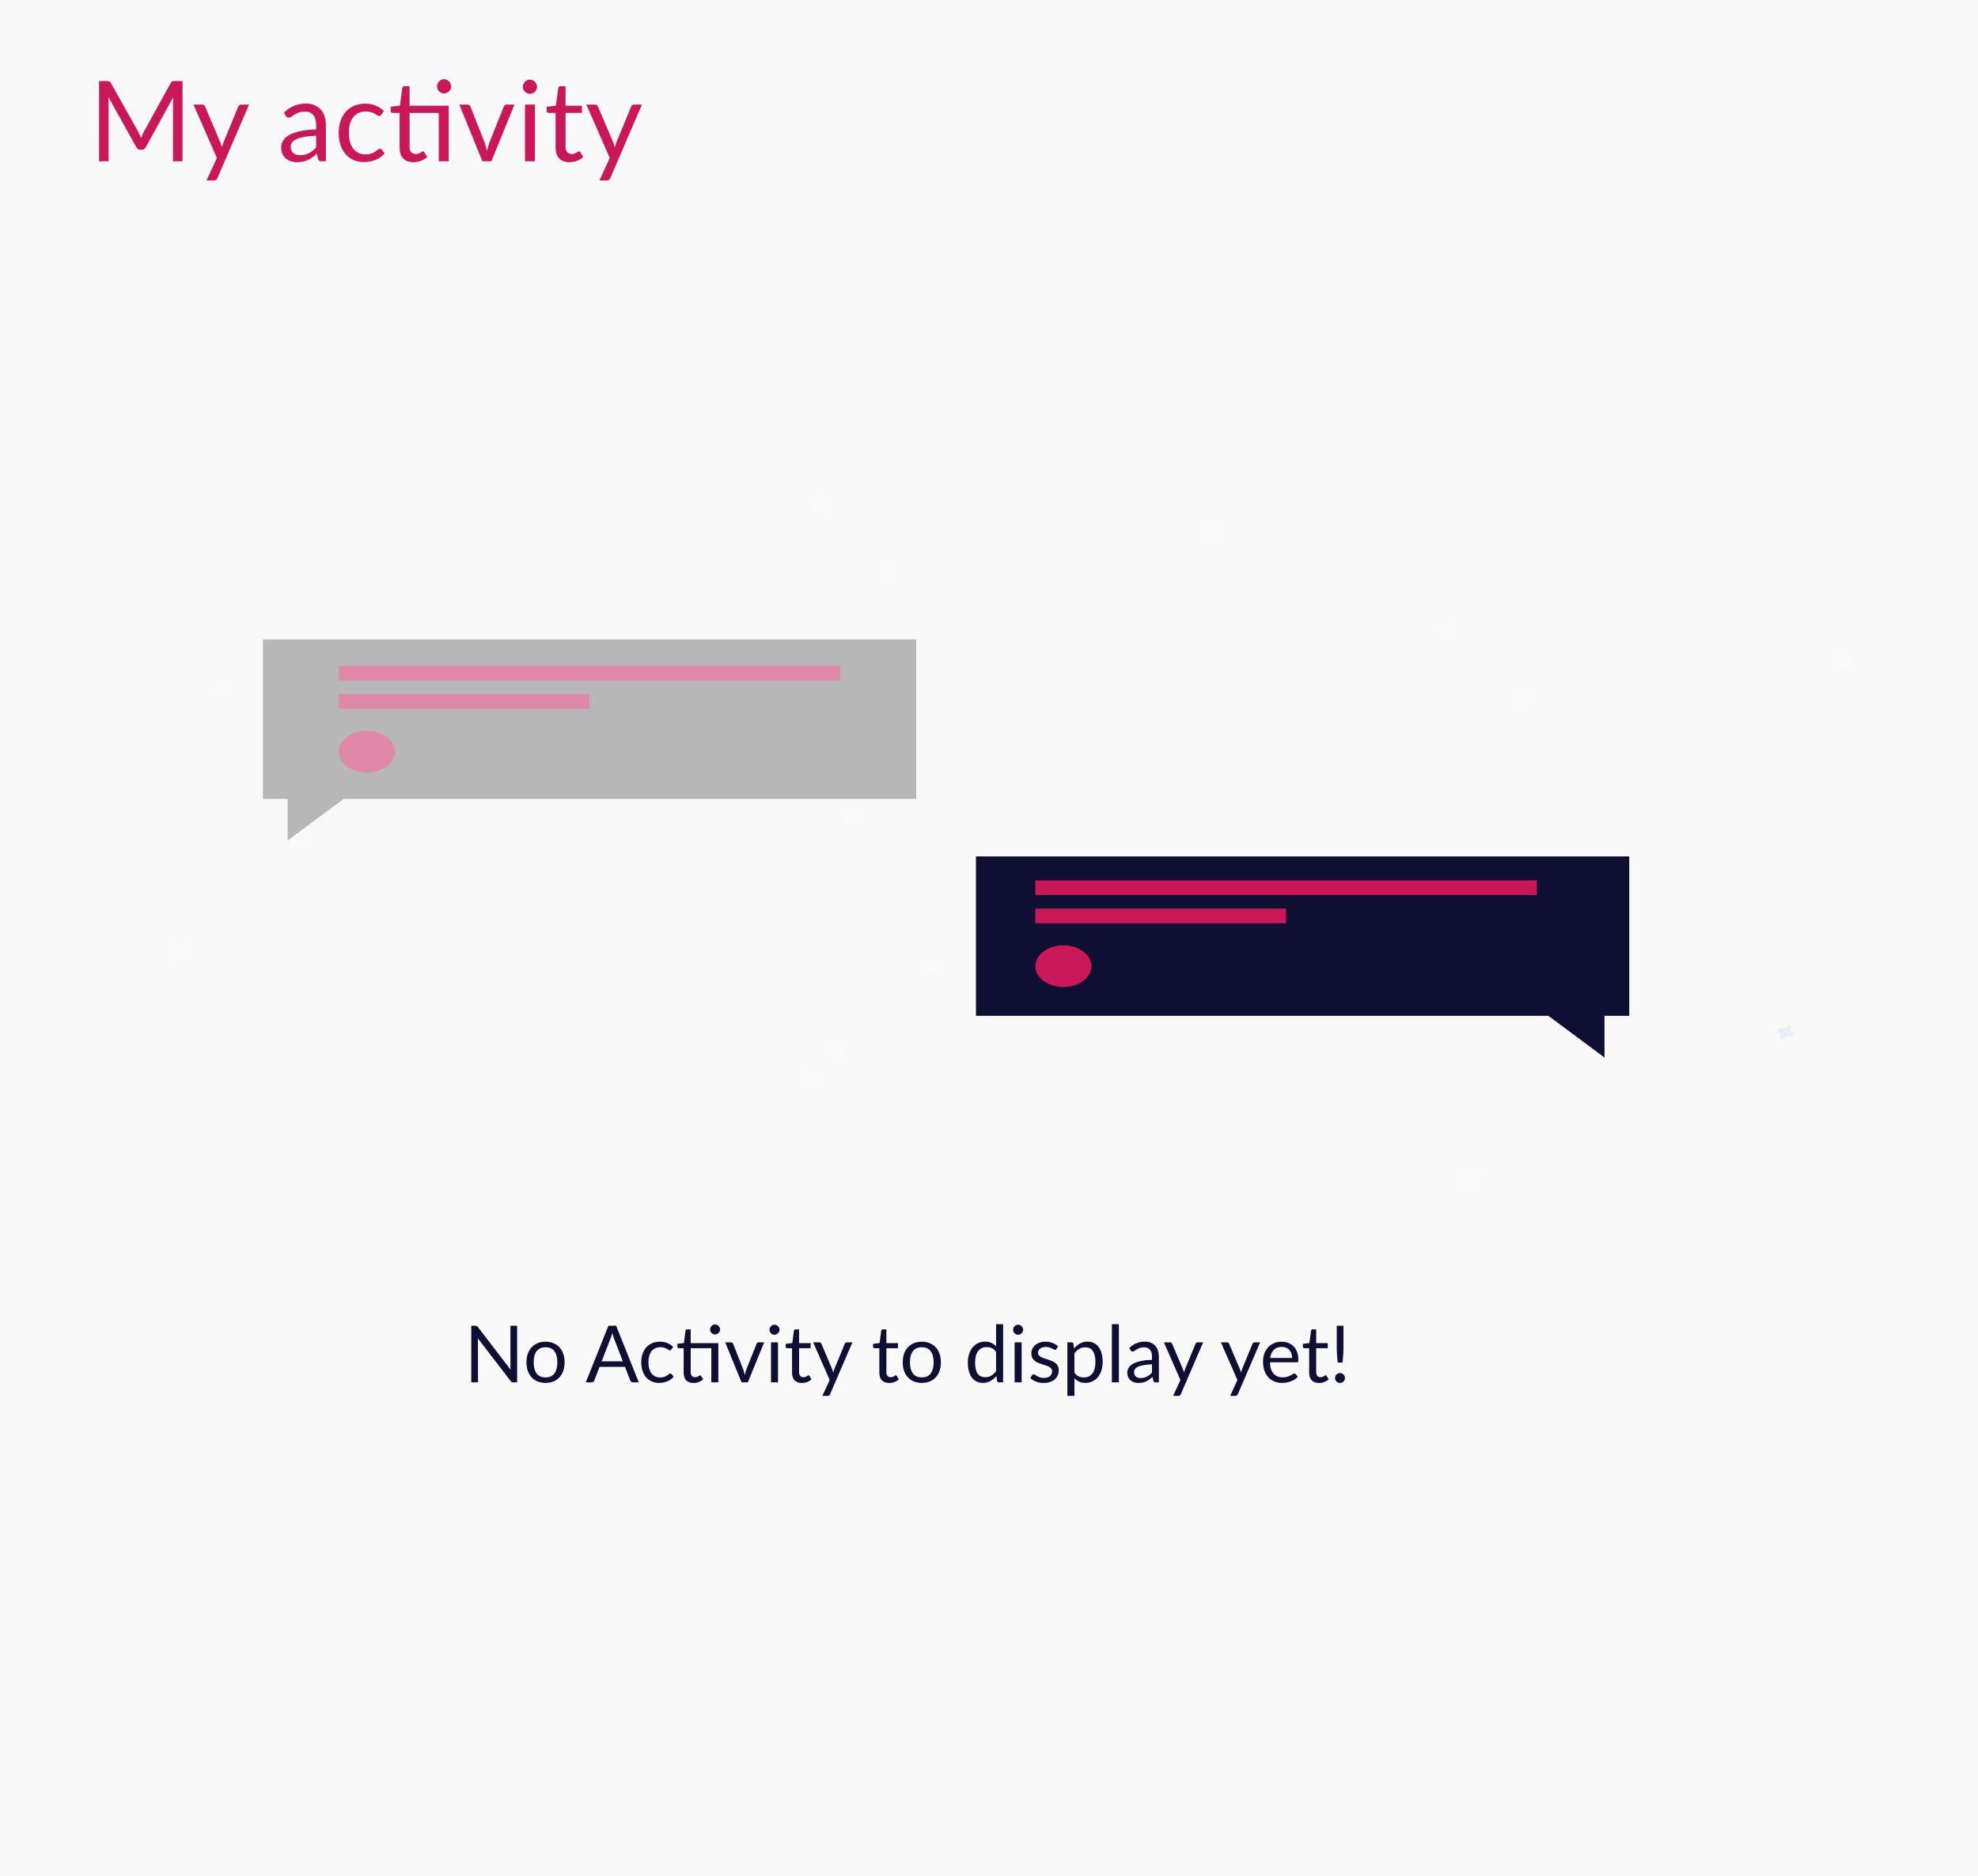 <svg width="601" height="570" viewBox="0 0 601 570" fill="none" xmlns="http://www.w3.org/2000/svg">
<rect width="601" height="570" fill="#F9F9F9"/>
<g opacity="0.2">
<path opacity="0.5" d="M66.764 211.509C68.023 211.582 69.242 210.786 69.486 209.731C69.73 208.676 68.907 207.762 67.647 207.689C66.388 207.616 65.169 208.412 64.926 209.467C64.682 210.521 65.505 211.436 66.764 211.509Z" fill="white"/>
<path opacity="0.5" d="M90.457 257.147C91.717 257.22 92.935 256.424 93.179 255.369C93.423 254.315 92.6 253.4 91.341 253.327C90.081 253.254 88.863 254.05 88.619 255.105C88.375 256.16 89.198 257.074 90.457 257.147Z" fill="white"/>
<path opacity="0.5" d="M367.729 164.421C368.988 164.494 370.207 163.698 370.451 162.643C370.695 161.588 369.871 160.674 368.612 160.601C367.353 160.528 366.134 161.324 365.89 162.379C365.647 163.433 366.47 164.348 367.729 164.421Z" fill="white"/>
<path opacity="0.5" d="M250.552 153.457C250.265 153.325 250.06 153.103 249.977 152.834C249.893 152.566 249.937 152.269 250.1 152.001C250.126 151.96 250.146 151.917 250.16 151.873C250.198 151.748 250.188 151.62 250.13 151.51C250.072 151.399 249.97 151.312 249.839 151.26C249.707 151.208 249.554 151.195 249.401 151.222C249.249 151.25 249.105 151.316 248.991 151.412C248.951 151.446 248.916 151.483 248.885 151.523C248.688 151.777 248.392 151.973 248.055 152.075C247.717 152.176 247.361 152.177 247.053 152.075C247.006 152.059 246.956 152.047 246.905 152.041C246.756 152.025 246.599 152.049 246.457 152.111C246.315 152.172 246.195 152.268 246.116 152.383C246.037 152.499 246.002 152.628 246.016 152.751C246.031 152.874 246.095 152.986 246.198 153.068C246.234 153.097 246.275 153.122 246.32 153.142C246.605 153.276 246.807 153.498 246.888 153.766C246.97 154.033 246.926 154.329 246.763 154.596C246.738 154.637 246.718 154.68 246.704 154.724C246.665 154.849 246.676 154.976 246.734 155.087C246.792 155.197 246.894 155.285 247.025 155.336C247.156 155.388 247.31 155.401 247.462 155.374C247.615 155.347 247.759 155.28 247.872 155.185C247.912 155.151 247.948 155.113 247.978 155.073C248.175 154.819 248.472 154.621 248.81 154.519C249.149 154.417 249.506 154.417 249.814 154.519C249.861 154.535 249.911 154.547 249.963 154.553C250.111 154.569 250.267 154.545 250.409 154.483C250.55 154.422 250.67 154.327 250.749 154.212C250.829 154.098 250.864 153.969 250.85 153.846C250.836 153.723 250.774 153.612 250.672 153.529C250.637 153.501 250.596 153.477 250.552 153.457Z" fill="white"/>
<path opacity="0.5" d="M352.8 275.153C352.513 275.02 352.308 274.799 352.224 274.53C352.141 274.261 352.185 273.965 352.348 273.696C352.373 273.655 352.393 273.612 352.407 273.568C352.446 273.443 352.435 273.316 352.377 273.205C352.319 273.095 352.217 273.007 352.086 272.956C351.955 272.904 351.801 272.891 351.649 272.918C351.496 272.945 351.352 273.012 351.239 273.108C351.199 273.141 351.163 273.179 351.133 273.219C350.936 273.473 350.639 273.671 350.301 273.773C349.962 273.875 349.605 273.875 349.297 273.773C349.25 273.757 349.2 273.745 349.148 273.739C349 273.723 348.843 273.747 348.701 273.809C348.559 273.87 348.439 273.966 348.359 274.081C348.28 274.197 348.245 274.326 348.26 274.449C348.275 274.573 348.338 274.684 348.441 274.766C348.478 274.796 348.519 274.82 348.564 274.841C348.851 274.973 349.056 275.195 349.139 275.463C349.223 275.732 349.179 276.029 349.016 276.297C348.99 276.338 348.97 276.381 348.957 276.425C348.918 276.55 348.929 276.678 348.986 276.788C349.044 276.899 349.146 276.986 349.278 277.038C349.409 277.09 349.562 277.103 349.715 277.076C349.868 277.048 350.012 276.982 350.125 276.886C350.165 276.852 350.201 276.815 350.231 276.775C350.428 276.52 350.724 276.323 351.063 276.221C351.401 276.118 351.759 276.118 352.067 276.22C352.114 276.237 352.164 276.248 352.216 276.254C352.364 276.271 352.521 276.246 352.663 276.185C352.805 276.123 352.925 276.028 353.004 275.912C353.084 275.797 353.119 275.668 353.104 275.544C353.089 275.421 353.026 275.31 352.923 275.227C352.886 275.198 352.845 275.173 352.8 275.153Z" fill="white"/>
<path opacity="0.5" d="M254.327 321.464C255.586 321.537 256.804 320.741 257.048 319.686C257.292 318.631 256.469 317.717 255.21 317.644C253.951 317.571 252.732 318.367 252.488 319.422C252.244 320.476 253.067 321.391 254.327 321.464Z" fill="white"/>
<path opacity="0.5" d="M54.303 291.094C55.562 291.167 56.781 290.372 57.025 289.317C57.269 288.262 56.446 287.348 55.186 287.275C53.927 287.202 52.709 287.998 52.465 289.052C52.221 290.107 53.044 291.021 54.303 291.094Z" fill="white"/>
<path opacity="0.5" d="M269.795 175.385C271.055 175.458 272.273 174.663 272.517 173.608C272.761 172.553 271.938 171.639 270.679 171.566C269.419 171.493 268.201 172.289 267.957 173.343C267.713 174.398 268.536 175.313 269.795 175.385Z" fill="white"/>
<g opacity="0.5">
<path opacity="0.5" d="M79.337 132.099L78.453 132.045L77.308 137.279L78.191 137.333L79.337 132.099Z" fill="white"/>
<path opacity="0.5" d="M81.567 135.452L81.84 134.314L75.075 133.937L74.802 135.075L81.567 135.452Z" fill="white"/>
</g>
<g opacity="0.5">
<path opacity="0.5" d="M93.872 183.74L92.988 183.686L91.843 188.919L92.726 188.974L93.872 183.74Z" fill="white"/>
<path opacity="0.5" d="M96.102 187.093L96.375 185.955L89.61 185.578L89.337 186.716L96.102 187.093Z" fill="white"/>
</g>
<g opacity="0.5">
<path opacity="0.5" d="M320.466 180.879L319.582 180.824L318.437 186.058L319.32 186.112L320.466 180.879Z" fill="white"/>
<path opacity="0.5" d="M322.7 184.231L322.973 183.094L316.207 182.717L315.934 183.854L322.7 184.231Z" fill="white"/>
</g>
<path opacity="0.5" d="M258.645 250.218C259.904 250.29 261.123 249.495 261.367 248.44C261.611 247.385 260.787 246.471 259.528 246.398C258.269 246.325 257.05 247.121 256.806 248.175C256.563 249.23 257.386 250.145 258.645 250.218Z" fill="white"/>
<path opacity="0.5" d="M282.338 295.856C283.598 295.929 284.816 295.133 285.06 294.078C285.304 293.024 284.481 292.109 283.222 292.036C281.962 291.963 280.744 292.759 280.5 293.814C280.256 294.869 281.079 295.783 282.338 295.856Z" fill="white"/>
<path opacity="0.5" d="M559.61 203.13C560.869 203.203 562.088 202.407 562.332 201.352C562.575 200.297 561.752 199.383 560.493 199.31C559.234 199.237 558.015 200.033 557.771 201.088C557.527 202.142 558.351 203.057 559.61 203.13Z" fill="white"/>
<path opacity="0.5" d="M442.433 192.166C442.146 192.034 441.941 191.812 441.858 191.543C441.774 191.275 441.818 190.978 441.981 190.71C442.007 190.669 442.027 190.626 442.04 190.582C442.079 190.457 442.068 190.329 442.011 190.219C441.953 190.108 441.851 190.021 441.719 189.969C441.588 189.917 441.435 189.904 441.282 189.931C441.129 189.959 440.986 190.025 440.872 190.121C440.832 190.155 440.796 190.192 440.766 190.232C440.569 190.486 440.273 190.682 439.935 190.784C439.598 190.885 439.242 190.886 438.934 190.784C438.887 190.768 438.837 190.756 438.785 190.75C438.637 190.734 438.48 190.758 438.338 190.82C438.196 190.881 438.076 190.977 437.997 191.092C437.917 191.208 437.883 191.337 437.897 191.46C437.912 191.583 437.975 191.695 438.078 191.777C438.115 191.806 438.156 191.831 438.201 191.851C438.486 191.985 438.688 192.207 438.769 192.475C438.851 192.742 438.806 193.038 438.644 193.305C438.618 193.346 438.599 193.389 438.585 193.433C438.546 193.558 438.557 193.685 438.615 193.796C438.672 193.906 438.775 193.994 438.906 194.045C439.037 194.097 439.19 194.11 439.343 194.083C439.496 194.056 439.64 193.989 439.753 193.893C439.793 193.86 439.829 193.822 439.859 193.782C440.056 193.528 440.352 193.33 440.691 193.228C441.029 193.126 441.387 193.126 441.695 193.228C441.742 193.244 441.792 193.256 441.844 193.262C441.992 193.278 442.148 193.254 442.29 193.192C442.431 193.131 442.55 193.036 442.63 192.921C442.709 192.807 442.745 192.678 442.731 192.555C442.717 192.432 442.655 192.321 442.553 192.237C442.517 192.21 442.477 192.186 442.433 192.166Z" fill="white"/>
<path opacity="0.5" d="M544.681 313.862C544.393 313.729 544.189 313.508 544.105 313.239C544.022 312.97 544.066 312.674 544.229 312.405C544.254 312.364 544.274 312.321 544.288 312.277C544.326 312.152 544.316 312.025 544.258 311.914C544.2 311.804 544.098 311.716 543.967 311.665C543.836 311.613 543.682 311.6 543.53 311.627C543.377 311.654 543.233 311.721 543.119 311.817C543.079 311.85 543.044 311.888 543.014 311.928C542.816 312.182 542.52 312.38 542.182 312.482C541.843 312.584 541.486 312.584 541.178 312.482C541.131 312.466 541.081 312.454 541.029 312.448C540.88 312.432 540.723 312.456 540.581 312.518C540.439 312.579 540.32 312.675 540.24 312.79C540.161 312.906 540.126 313.035 540.141 313.158C540.155 313.282 540.219 313.393 540.322 313.475C540.358 313.505 540.4 313.529 540.445 313.55C540.732 313.682 540.937 313.904 541.02 314.172C541.104 314.441 541.06 314.738 540.897 315.006C540.871 315.047 540.851 315.09 540.837 315.134C540.799 315.259 540.809 315.387 540.867 315.497C540.925 315.608 541.027 315.695 541.159 315.747C541.29 315.799 541.443 315.812 541.596 315.785C541.749 315.757 541.892 315.691 542.006 315.595C542.046 315.561 542.082 315.524 542.112 315.484C542.309 315.229 542.605 315.032 542.944 314.929C543.282 314.827 543.64 314.827 543.948 314.929C543.995 314.946 544.045 314.957 544.097 314.963C544.245 314.98 544.402 314.955 544.544 314.894C544.686 314.832 544.806 314.737 544.885 314.621C544.965 314.506 544.999 314.377 544.985 314.253C544.97 314.13 544.907 314.019 544.804 313.936C544.767 313.907 544.726 313.882 544.681 313.862Z" fill="#4D8AF0"/>
<path opacity="0.5" d="M446.207 360.173C447.467 360.246 448.685 359.45 448.929 358.395C449.173 357.34 448.35 356.426 447.091 356.353C445.831 356.28 444.613 357.076 444.369 358.131C444.125 359.185 444.948 360.1 446.207 360.173Z" fill="white"/>
<path opacity="0.5" d="M246.184 329.803C247.443 329.876 248.662 329.08 248.906 328.026C249.15 326.971 248.326 326.057 247.067 325.984C245.808 325.911 244.589 326.707 244.346 327.761C244.102 328.816 244.925 329.73 246.184 329.803Z" fill="white"/>
<path opacity="0.5" d="M461.676 214.094C462.935 214.167 464.154 213.372 464.398 212.317C464.642 211.262 463.819 210.348 462.559 210.275C461.3 210.202 460.082 210.998 459.838 212.052C459.594 213.107 460.417 214.021 461.676 214.094Z" fill="white"/>
<g opacity="0.5">
<path opacity="0.5" d="M271.217 170.808L270.334 170.754L269.189 175.988L270.072 176.042L271.217 170.808Z" fill="white"/>
<path opacity="0.5" d="M273.448 174.161L273.721 173.023L266.955 172.646L266.683 173.784L273.448 174.161Z" fill="white"/>
</g>
<g opacity="0.5">
<path opacity="0.5" d="M285.751 222.439L284.867 222.385L283.722 227.619L284.605 227.673L285.751 222.439Z" fill="white"/>
<path opacity="0.5" d="M287.981 225.792L288.254 224.654L281.489 224.277L281.216 225.415L287.981 225.792Z" fill="white"/>
</g>
<g opacity="0.5">
<path opacity="0.5" d="M512.352 219.584L511.469 219.529L510.323 224.763L511.207 224.817L512.352 219.584Z" fill="white"/>
<path opacity="0.5" d="M514.587 222.936L514.859 221.799L508.094 221.422L507.821 222.559L514.587 222.936Z" fill="white"/>
</g>
</g>
<path d="M296.533 260.207H495.035V308.648H487.516V321.317L470.473 308.648H296.533V260.207Z" fill="#0F0F33"/>
<path d="M466.965 267.475H314.58V271.946H466.965V267.475Z" fill="#C91757"/>
<path d="M390.773 276.043H314.58V280.514H390.773V276.043Z" fill="#C91757"/>
<path d="M323.102 299.892C327.808 299.892 331.623 297.056 331.623 293.557C331.623 290.059 327.808 287.223 323.102 287.223C318.395 287.223 314.58 290.059 314.58 293.557C314.58 297.056 318.395 299.892 323.102 299.892Z" fill="#C91757"/>
<g opacity="0.5">
<g clip-path="url(#clip0)">
<path d="M278.379 194.285H79.877V242.726H87.396V255.395L104.439 242.726H278.379V194.285Z" fill="#757575"/>
<path d="M255.321 202.295H102.936V206.766H255.321V202.295Z" fill="#C91757"/>
<path d="M179.128 210.867H102.936V215.339H179.128V210.867Z" fill="#C91757"/>
<path d="M111.457 234.714C116.163 234.714 119.979 231.878 119.979 228.379C119.979 224.881 116.163 222.045 111.457 222.045C106.751 222.045 102.936 224.881 102.936 228.379C102.936 231.878 106.751 234.714 111.457 234.714Z" fill="#C91757"/>
</g>
</g>
<path d="M157.128 402.804V420H155.964C155.78 420 155.624 419.968 155.496 419.904C155.376 419.84 155.256 419.732 155.136 419.58L145.188 406.62C145.204 406.82 145.216 407.016 145.224 407.208C145.232 407.4 145.236 407.58 145.236 407.748V420H143.196V402.804H144.396C144.5 402.804 144.588 402.812 144.66 402.828C144.732 402.836 144.796 402.856 144.852 402.888C144.908 402.912 144.964 402.952 145.02 403.008C145.076 403.056 145.136 403.12 145.2 403.2L155.148 416.148C155.132 415.94 155.116 415.74 155.1 415.548C155.092 415.348 155.088 415.16 155.088 414.984V402.804H157.128ZM165.769 407.652C166.657 407.652 167.457 407.8 168.169 408.096C168.881 408.392 169.489 408.812 169.993 409.356C170.497 409.9 170.881 410.56 171.145 411.336C171.417 412.104 171.553 412.964 171.553 413.916C171.553 414.876 171.417 415.74 171.145 416.508C170.881 417.276 170.497 417.932 169.993 418.476C169.489 419.02 168.881 419.44 168.169 419.736C167.457 420.024 166.657 420.168 165.769 420.168C164.873 420.168 164.065 420.024 163.345 419.736C162.633 419.44 162.025 419.02 161.521 418.476C161.017 417.932 160.629 417.276 160.357 416.508C160.093 415.74 159.961 414.876 159.961 413.916C159.961 412.964 160.093 412.104 160.357 411.336C160.629 410.56 161.017 409.9 161.521 409.356C162.025 408.812 162.633 408.392 163.345 408.096C164.065 407.8 164.873 407.652 165.769 407.652ZM165.769 418.5C166.969 418.5 167.865 418.1 168.457 417.3C169.049 416.492 169.345 415.368 169.345 413.928C169.345 412.48 169.049 411.352 168.457 410.544C167.865 409.736 166.969 409.332 165.769 409.332C165.161 409.332 164.629 409.436 164.173 409.644C163.725 409.852 163.349 410.152 163.045 410.544C162.749 410.936 162.525 411.42 162.373 411.996C162.229 412.564 162.157 413.208 162.157 413.928C162.157 415.368 162.453 416.492 163.045 417.3C163.645 418.1 164.553 418.5 165.769 418.5ZM189.242 413.616L186.542 406.62C186.462 406.412 186.378 406.172 186.29 405.9C186.202 405.62 186.118 405.324 186.038 405.012C185.87 405.66 185.698 406.2 185.522 406.632L182.822 413.616H189.242ZM194.09 420H192.29C192.082 420 191.914 419.948 191.786 419.844C191.658 419.74 191.562 419.608 191.498 419.448L189.89 415.296H182.174L180.566 419.448C180.518 419.592 180.426 419.72 180.29 419.832C180.154 419.944 179.986 420 179.786 420H177.986L184.862 402.804H187.214L194.09 420ZM203.98 410.004C203.916 410.092 203.852 410.16 203.788 410.208C203.724 410.256 203.636 410.28 203.524 410.28C203.404 410.28 203.272 410.232 203.128 410.136C202.984 410.032 202.804 409.92 202.588 409.8C202.38 409.68 202.12 409.572 201.808 409.476C201.504 409.372 201.128 409.32 200.68 409.32C200.08 409.32 199.552 409.428 199.096 409.644C198.64 409.852 198.256 410.156 197.944 410.556C197.64 410.956 197.408 411.44 197.248 412.008C197.096 412.576 197.02 413.212 197.02 413.916C197.02 414.652 197.104 415.308 197.272 415.884C197.44 416.452 197.676 416.932 197.98 417.324C198.292 417.708 198.664 418.004 199.096 418.212C199.536 418.412 200.028 418.512 200.572 418.512C201.092 418.512 201.52 418.452 201.856 418.332C202.192 418.204 202.468 418.064 202.684 417.912C202.908 417.76 203.092 417.624 203.236 417.504C203.388 417.376 203.536 417.312 203.68 417.312C203.856 417.312 203.992 417.38 204.088 417.516L204.688 418.296C204.424 418.624 204.124 418.904 203.788 419.136C203.452 419.368 203.088 419.564 202.696 419.724C202.312 419.876 201.908 419.988 201.484 420.06C201.06 420.132 200.628 420.168 200.188 420.168C199.428 420.168 198.72 420.028 198.064 419.748C197.416 419.468 196.852 419.064 196.372 418.536C195.892 418 195.516 417.344 195.244 416.568C194.972 415.792 194.836 414.908 194.836 413.916C194.836 413.012 194.96 412.176 195.208 411.408C195.464 410.64 195.832 409.98 196.312 409.428C196.8 408.868 197.396 408.432 198.1 408.12C198.812 407.808 199.628 407.652 200.548 407.652C201.404 407.652 202.156 407.792 202.804 408.072C203.46 408.344 204.04 408.732 204.544 409.236L203.98 410.004ZM218.261 420H216.125V409.632H209.861V416.928C209.861 417.44 209.985 417.82 210.233 418.068C210.481 418.316 210.801 418.44 211.193 418.44C211.417 418.44 211.609 418.412 211.769 418.356C211.937 418.292 212.081 418.224 212.201 418.152C212.321 418.08 212.421 418.016 212.501 417.96C212.589 417.896 212.665 417.864 212.729 417.864C212.841 417.864 212.941 417.932 213.029 418.068L213.653 419.088C213.285 419.432 212.841 419.704 212.321 419.904C211.801 420.096 211.265 420.192 210.713 420.192C209.753 420.192 209.013 419.924 208.493 419.388C207.981 418.852 207.725 418.08 207.725 417.072V409.632H206.261C206.133 409.632 206.025 409.596 205.937 409.524C205.849 409.444 205.805 409.324 205.805 409.164V408.312L207.797 408.048L208.289 404.304C208.313 404.184 208.365 404.088 208.445 404.016C208.533 403.936 208.645 403.896 208.781 403.896H209.861V408.084H218.261V420ZM218.789 403.944C218.789 404.152 218.745 404.348 218.657 404.532C218.577 404.708 218.465 404.864 218.321 405C218.185 405.136 218.025 405.244 217.841 405.324C217.657 405.404 217.461 405.444 217.253 405.444C217.045 405.444 216.849 405.404 216.665 405.324C216.489 405.244 216.333 405.136 216.197 405C216.061 404.864 215.953 404.708 215.873 404.532C215.793 404.348 215.753 404.152 215.753 403.944C215.753 403.736 215.793 403.54 215.873 403.356C215.953 403.164 216.061 403 216.197 402.864C216.333 402.72 216.489 402.608 216.665 402.528C216.849 402.448 217.045 402.408 217.253 402.408C217.461 402.408 217.657 402.448 217.841 402.528C218.025 402.608 218.185 402.72 218.321 402.864C218.465 403 218.577 403.164 218.657 403.356C218.745 403.54 218.789 403.736 218.789 403.944ZM232.186 407.844L227.23 420H225.31L220.354 407.844H222.094C222.27 407.844 222.414 407.888 222.526 407.976C222.638 408.064 222.714 408.168 222.754 408.288L225.838 416.112C225.934 416.408 226.018 416.696 226.09 416.976C226.162 417.256 226.23 417.536 226.294 417.816C226.358 417.536 226.426 417.256 226.498 416.976C226.57 416.696 226.658 416.408 226.762 416.112L229.882 408.288C229.93 408.16 230.01 408.056 230.122 407.976C230.234 407.888 230.366 407.844 230.518 407.844H232.186ZM236.401 407.844V420H234.265V407.844H236.401ZM236.857 404.028C236.857 404.236 236.813 404.432 236.725 404.616C236.645 404.792 236.533 404.952 236.389 405.096C236.253 405.232 236.089 405.34 235.897 405.42C235.713 405.5 235.517 405.54 235.309 405.54C235.101 405.54 234.905 405.5 234.721 405.42C234.545 405.34 234.389 405.232 234.253 405.096C234.117 404.952 234.009 404.792 233.929 404.616C233.849 404.432 233.809 404.236 233.809 404.028C233.809 403.82 233.849 403.624 233.929 403.44C234.009 403.248 234.117 403.084 234.253 402.948C234.389 402.804 234.545 402.692 234.721 402.612C234.905 402.532 235.101 402.492 235.309 402.492C235.517 402.492 235.713 402.532 235.897 402.612C236.089 402.692 236.253 402.804 236.389 402.948C236.533 403.084 236.645 403.248 236.725 403.44C236.813 403.624 236.857 403.82 236.857 404.028ZM243.643 420.192C242.683 420.192 241.943 419.924 241.423 419.388C240.911 418.852 240.655 418.08 240.655 417.072V409.632H239.191C239.063 409.632 238.955 409.596 238.867 409.524C238.779 409.444 238.735 409.324 238.735 409.164V408.312L240.727 408.06L241.219 404.304C241.243 404.184 241.295 404.088 241.375 404.016C241.463 403.936 241.575 403.896 241.711 403.896H242.791V408.084H246.307V409.632H242.791V416.928C242.791 417.44 242.915 417.82 243.163 418.068C243.411 418.316 243.731 418.44 244.123 418.44C244.347 418.44 244.539 418.412 244.699 418.356C244.867 418.292 245.011 418.224 245.131 418.152C245.251 418.08 245.351 418.016 245.431 417.96C245.519 417.896 245.595 417.864 245.659 417.864C245.771 417.864 245.871 417.932 245.959 418.068L246.583 419.088C246.215 419.432 245.771 419.704 245.251 419.904C244.731 420.096 244.195 420.192 243.643 420.192ZM259 407.844L252.22 423.588C252.148 423.748 252.056 423.876 251.944 423.972C251.84 424.068 251.676 424.116 251.452 424.116H249.868L252.088 419.292L247.072 407.844H248.92C249.104 407.844 249.248 407.892 249.352 407.988C249.464 408.076 249.54 408.176 249.58 408.288L252.832 415.944C252.96 416.28 253.068 416.632 253.156 417C253.268 416.624 253.388 416.268 253.516 415.932L256.672 408.288C256.72 408.16 256.8 408.056 256.912 407.976C257.032 407.888 257.164 407.844 257.308 407.844H259ZM270.174 420.192C269.214 420.192 268.474 419.924 267.954 419.388C267.442 418.852 267.186 418.08 267.186 417.072V409.632H265.722C265.594 409.632 265.486 409.596 265.398 409.524C265.31 409.444 265.266 409.324 265.266 409.164V408.312L267.258 408.06L267.75 404.304C267.774 404.184 267.826 404.088 267.906 404.016C267.994 403.936 268.106 403.896 268.242 403.896H269.322V408.084H272.838V409.632H269.322V416.928C269.322 417.44 269.446 417.82 269.694 418.068C269.942 418.316 270.262 418.44 270.654 418.44C270.878 418.44 271.07 418.412 271.23 418.356C271.398 418.292 271.542 418.224 271.662 418.152C271.782 418.08 271.882 418.016 271.962 417.96C272.05 417.896 272.126 417.864 272.19 417.864C272.302 417.864 272.402 417.932 272.49 418.068L273.114 419.088C272.746 419.432 272.302 419.704 271.782 419.904C271.262 420.096 270.726 420.192 270.174 420.192ZM280.097 407.652C280.985 407.652 281.785 407.8 282.497 408.096C283.209 408.392 283.817 408.812 284.321 409.356C284.825 409.9 285.209 410.56 285.473 411.336C285.745 412.104 285.881 412.964 285.881 413.916C285.881 414.876 285.745 415.74 285.473 416.508C285.209 417.276 284.825 417.932 284.321 418.476C283.817 419.02 283.209 419.44 282.497 419.736C281.785 420.024 280.985 420.168 280.097 420.168C279.201 420.168 278.393 420.024 277.673 419.736C276.961 419.44 276.353 419.02 275.849 418.476C275.345 417.932 274.957 417.276 274.685 416.508C274.421 415.74 274.289 414.876 274.289 413.916C274.289 412.964 274.421 412.104 274.685 411.336C274.957 410.56 275.345 409.9 275.849 409.356C276.353 408.812 276.961 408.392 277.673 408.096C278.393 407.8 279.201 407.652 280.097 407.652ZM280.097 418.5C281.297 418.5 282.193 418.1 282.785 417.3C283.377 416.492 283.673 415.368 283.673 413.928C283.673 412.48 283.377 411.352 282.785 410.544C282.193 409.736 281.297 409.332 280.097 409.332C279.489 409.332 278.957 409.436 278.501 409.644C278.053 409.852 277.677 410.152 277.373 410.544C277.077 410.936 276.853 411.42 276.701 411.996C276.557 412.564 276.485 413.208 276.485 413.928C276.485 415.368 276.781 416.492 277.373 417.3C277.973 418.1 278.881 418.5 280.097 418.5ZM302.651 410.736C302.251 410.2 301.819 409.828 301.355 409.62C300.891 409.404 300.371 409.296 299.795 409.296C298.667 409.296 297.799 409.7 297.191 410.508C296.583 411.316 296.279 412.468 296.279 413.964C296.279 414.756 296.347 415.436 296.483 416.004C296.619 416.564 296.819 417.028 297.083 417.396C297.347 417.756 297.671 418.02 298.055 418.188C298.439 418.356 298.875 418.44 299.363 418.44C300.067 418.44 300.679 418.28 301.199 417.96C301.727 417.64 302.211 417.188 302.651 416.604V410.736ZM304.787 402.324V420H303.515C303.211 420 303.019 419.852 302.939 419.556L302.747 418.08C302.227 418.704 301.635 419.208 300.971 419.592C300.307 419.976 299.539 420.168 298.667 420.168C297.971 420.168 297.339 420.036 296.771 419.772C296.203 419.5 295.719 419.104 295.319 418.584C294.919 418.064 294.611 417.416 294.395 416.64C294.179 415.864 294.071 414.972 294.071 413.964C294.071 413.068 294.191 412.236 294.431 411.468C294.671 410.692 295.015 410.02 295.463 409.452C295.911 408.884 296.459 408.44 297.107 408.12C297.763 407.792 298.499 407.628 299.315 407.628C300.059 407.628 300.695 407.756 301.223 408.012C301.759 408.26 302.235 408.608 302.651 409.056V402.324H304.787ZM310.417 407.844V420H308.281V407.844H310.417ZM310.873 404.028C310.873 404.236 310.829 404.432 310.741 404.616C310.661 404.792 310.549 404.952 310.405 405.096C310.269 405.232 310.105 405.34 309.913 405.42C309.729 405.5 309.533 405.54 309.325 405.54C309.117 405.54 308.921 405.5 308.737 405.42C308.561 405.34 308.405 405.232 308.269 405.096C308.133 404.952 308.025 404.792 307.945 404.616C307.865 404.432 307.825 404.236 307.825 404.028C307.825 403.82 307.865 403.624 307.945 403.44C308.025 403.248 308.133 403.084 308.269 402.948C308.405 402.804 308.561 402.692 308.737 402.612C308.921 402.532 309.117 402.492 309.325 402.492C309.533 402.492 309.729 402.532 309.913 402.612C310.105 402.692 310.269 402.804 310.405 402.948C310.549 403.084 310.661 403.248 310.741 403.44C310.829 403.624 310.873 403.82 310.873 404.028ZM321.006 409.848C320.91 410.024 320.762 410.112 320.562 410.112C320.442 410.112 320.306 410.068 320.154 409.98C320.002 409.892 319.814 409.796 319.59 409.692C319.374 409.58 319.114 409.48 318.81 409.392C318.506 409.296 318.146 409.248 317.73 409.248C317.37 409.248 317.046 409.296 316.758 409.392C316.47 409.48 316.222 409.604 316.014 409.764C315.814 409.924 315.658 410.112 315.546 410.328C315.442 410.536 315.39 410.764 315.39 411.012C315.39 411.324 315.478 411.584 315.654 411.792C315.838 412 316.078 412.18 316.374 412.332C316.67 412.484 317.006 412.62 317.382 412.74C317.758 412.852 318.142 412.976 318.534 413.112C318.934 413.24 319.322 413.384 319.698 413.544C320.074 413.704 320.41 413.904 320.706 414.144C321.002 414.384 321.238 414.68 321.414 415.032C321.598 415.376 321.69 415.792 321.69 416.28C321.69 416.84 321.59 417.36 321.39 417.84C321.19 418.312 320.894 418.724 320.502 419.076C320.11 419.42 319.63 419.692 319.062 419.892C318.494 420.092 317.838 420.192 317.094 420.192C316.246 420.192 315.478 420.056 314.79 419.784C314.102 419.504 313.518 419.148 313.038 418.716L313.542 417.9C313.606 417.796 313.682 417.716 313.77 417.66C313.858 417.604 313.97 417.576 314.106 417.576C314.25 417.576 314.402 417.632 314.562 417.744C314.722 417.856 314.914 417.98 315.138 418.116C315.37 418.252 315.65 418.376 315.978 418.488C316.306 418.6 316.714 418.656 317.202 418.656C317.618 418.656 317.982 418.604 318.294 418.5C318.606 418.388 318.866 418.24 319.074 418.056C319.282 417.872 319.434 417.66 319.53 417.42C319.634 417.18 319.686 416.924 319.686 416.652C319.686 416.316 319.594 416.04 319.41 415.824C319.234 415.6 318.998 415.412 318.702 415.26C318.406 415.1 318.066 414.964 317.682 414.852C317.306 414.732 316.918 414.608 316.518 414.48C316.126 414.352 315.738 414.208 315.354 414.048C314.978 413.88 314.642 413.672 314.346 413.424C314.05 413.176 313.81 412.872 313.626 412.512C313.45 412.144 313.362 411.7 313.362 411.18C313.362 410.716 313.458 410.272 313.65 409.848C313.842 409.416 314.122 409.04 314.49 408.72C314.858 408.392 315.31 408.132 315.846 407.94C316.382 407.748 316.994 407.652 317.682 407.652C318.482 407.652 319.198 407.78 319.83 408.036C320.47 408.284 321.022 408.628 321.486 409.068L321.006 409.848ZM326.457 417.072C326.849 417.6 327.277 417.972 327.741 418.188C328.205 418.404 328.725 418.512 329.301 418.512C330.437 418.512 331.309 418.108 331.917 417.3C332.525 416.492 332.829 415.34 332.829 413.844C332.829 413.052 332.757 412.372 332.613 411.804C332.477 411.236 332.277 410.772 332.013 410.412C331.749 410.044 331.425 409.776 331.041 409.608C330.657 409.44 330.221 409.356 329.733 409.356C329.037 409.356 328.425 409.516 327.897 409.836C327.377 410.156 326.897 410.608 326.457 411.192V417.072ZM326.349 409.728C326.861 409.096 327.453 408.588 328.125 408.204C328.797 407.82 329.565 407.628 330.429 407.628C331.133 407.628 331.769 407.764 332.337 408.036C332.905 408.3 333.389 408.696 333.789 409.224C334.189 409.744 334.497 410.392 334.713 411.168C334.929 411.944 335.037 412.836 335.037 413.844C335.037 414.74 334.917 415.576 334.677 416.352C334.437 417.12 334.089 417.788 333.633 418.356C333.185 418.916 332.633 419.36 331.977 419.688C331.329 420.008 330.597 420.168 329.781 420.168C329.037 420.168 328.397 420.044 327.861 419.796C327.333 419.54 326.865 419.188 326.457 418.74V424.116H324.309V407.844H325.593C325.897 407.844 326.085 407.992 326.157 408.288L326.349 409.728ZM339.97 402.324V420H337.834V402.324H339.97ZM350.022 414.528C349.038 414.56 348.198 414.64 347.502 414.768C346.814 414.888 346.25 415.048 345.81 415.248C345.378 415.448 345.062 415.684 344.862 415.956C344.67 416.228 344.574 416.532 344.574 416.868C344.574 417.188 344.626 417.464 344.73 417.696C344.834 417.928 344.974 418.12 345.15 418.272C345.334 418.416 345.546 418.524 345.786 418.596C346.034 418.66 346.298 418.692 346.578 418.692C346.954 418.692 347.298 418.656 347.61 418.584C347.922 418.504 348.214 418.392 348.486 418.248C348.766 418.104 349.03 417.932 349.278 417.732C349.534 417.532 349.782 417.304 350.022 417.048V414.528ZM343.122 409.56C343.794 408.912 344.518 408.428 345.294 408.108C346.07 407.788 346.93 407.628 347.874 407.628C348.554 407.628 349.158 407.74 349.686 407.964C350.214 408.188 350.658 408.5 351.018 408.9C351.378 409.3 351.65 409.784 351.834 410.352C352.018 410.92 352.11 411.544 352.11 412.224V420H351.162C350.954 420 350.794 419.968 350.682 419.904C350.57 419.832 350.482 419.696 350.418 419.496L350.178 418.344C349.858 418.64 349.546 418.904 349.242 419.136C348.938 419.36 348.618 419.552 348.282 419.712C347.946 419.864 347.586 419.98 347.202 420.06C346.826 420.148 346.406 420.192 345.942 420.192C345.47 420.192 345.026 420.128 344.61 420C344.194 419.864 343.83 419.664 343.518 419.4C343.214 419.136 342.97 418.804 342.786 418.404C342.61 417.996 342.522 417.516 342.522 416.964C342.522 416.484 342.654 416.024 342.918 415.584C343.182 415.136 343.61 414.74 344.202 414.396C344.794 414.052 345.566 413.772 346.518 413.556C347.47 413.332 348.638 413.204 350.022 413.172V412.224C350.022 411.28 349.818 410.568 349.41 410.088C349.002 409.6 348.406 409.356 347.622 409.356C347.094 409.356 346.65 409.424 346.29 409.56C345.938 409.688 345.63 409.836 345.366 410.004C345.11 410.164 344.886 410.312 344.694 410.448C344.51 410.576 344.326 410.64 344.142 410.64C343.998 410.64 343.874 410.604 343.77 410.532C343.666 410.452 343.578 410.356 343.506 410.244L343.122 409.56ZM365.571 407.844L358.791 423.588C358.719 423.748 358.627 423.876 358.515 423.972C358.411 424.068 358.247 424.116 358.023 424.116H356.439L358.659 419.292L353.643 407.844H355.491C355.675 407.844 355.819 407.892 355.923 407.988C356.035 408.076 356.111 408.176 356.151 408.288L359.403 415.944C359.531 416.28 359.639 416.632 359.727 417C359.839 416.624 359.959 416.268 360.087 415.932L363.243 408.288C363.291 408.16 363.371 408.056 363.483 407.976C363.603 407.888 363.735 407.844 363.879 407.844H365.571ZM382.891 407.844L376.111 423.588C376.039 423.748 375.947 423.876 375.835 423.972C375.731 424.068 375.567 424.116 375.343 424.116H373.759L375.979 419.292L370.963 407.844H372.811C372.995 407.844 373.139 407.892 373.243 407.988C373.355 408.076 373.431 408.176 373.471 408.288L376.723 415.944C376.851 416.28 376.959 416.632 377.047 417C377.159 416.624 377.279 416.268 377.407 415.932L380.563 408.288C380.611 408.16 380.691 408.056 380.803 407.976C380.923 407.888 381.055 407.844 381.199 407.844H382.891ZM392.586 412.596C392.586 412.1 392.514 411.648 392.37 411.24C392.234 410.824 392.03 410.468 391.758 410.172C391.494 409.868 391.17 409.636 390.786 409.476C390.402 409.308 389.966 409.224 389.478 409.224C388.454 409.224 387.642 409.524 387.042 410.124C386.45 410.716 386.082 411.54 385.938 412.596H392.586ZM394.314 418.296C394.05 418.616 393.734 418.896 393.366 419.136C392.998 419.368 392.602 419.56 392.178 419.712C391.762 419.864 391.33 419.976 390.882 420.048C390.434 420.128 389.99 420.168 389.55 420.168C388.71 420.168 387.934 420.028 387.222 419.748C386.518 419.46 385.906 419.044 385.386 418.5C384.874 417.948 384.474 417.268 384.186 416.46C383.898 415.652 383.754 414.724 383.754 413.676C383.754 412.828 383.882 412.036 384.138 411.3C384.402 410.564 384.778 409.928 385.266 409.392C385.754 408.848 386.35 408.424 387.054 408.12C387.758 407.808 388.55 407.652 389.43 407.652C390.158 407.652 390.83 407.776 391.446 408.024C392.07 408.264 392.606 408.616 393.054 409.08C393.51 409.536 393.866 410.104 394.122 410.784C394.378 411.456 394.506 412.224 394.506 413.088C394.506 413.424 394.47 413.648 394.398 413.76C394.326 413.872 394.19 413.928 393.99 413.928H385.866C385.89 414.696 385.994 415.364 386.178 415.932C386.37 416.5 386.634 416.976 386.97 417.36C387.306 417.736 387.706 418.02 388.17 418.212C388.634 418.396 389.154 418.488 389.73 418.488C390.266 418.488 390.726 418.428 391.11 418.308C391.502 418.18 391.838 418.044 392.118 417.9C392.398 417.756 392.63 417.624 392.814 417.504C393.006 417.376 393.17 417.312 393.306 417.312C393.482 417.312 393.618 417.38 393.714 417.516L394.314 418.296ZM400.768 420.192C399.808 420.192 399.068 419.924 398.548 419.388C398.036 418.852 397.78 418.08 397.78 417.072V409.632H396.316C396.188 409.632 396.08 409.596 395.992 409.524C395.904 409.444 395.86 409.324 395.86 409.164V408.312L397.852 408.06L398.344 404.304C398.368 404.184 398.42 404.088 398.5 404.016C398.588 403.936 398.7 403.896 398.836 403.896H399.916V408.084H403.432V409.632H399.916V416.928C399.916 417.44 400.04 417.82 400.288 418.068C400.536 418.316 400.856 418.44 401.248 418.44C401.472 418.44 401.664 418.412 401.824 418.356C401.992 418.292 402.136 418.224 402.256 418.152C402.376 418.08 402.476 418.016 402.556 417.96C402.644 417.896 402.72 417.864 402.784 417.864C402.896 417.864 402.996 417.932 403.084 418.068L403.708 419.088C403.34 419.432 402.896 419.704 402.376 419.904C401.856 420.096 401.32 420.192 400.768 420.192ZM408.205 402.804V409.668C408.205 410.028 408.197 410.38 408.181 410.724C408.165 411.068 408.145 411.416 408.121 411.768C408.097 412.112 408.065 412.468 408.025 412.836C407.993 413.196 407.953 413.584 407.905 414H406.465C406.417 413.584 406.373 413.196 406.333 412.836C406.301 412.468 406.273 412.112 406.249 411.768C406.225 411.416 406.205 411.068 406.189 410.724C406.173 410.38 406.165 410.028 406.165 409.668V402.804H408.205ZM405.649 418.68C405.649 418.472 405.685 418.276 405.757 418.092C405.837 417.908 405.945 417.748 406.081 417.612C406.217 417.476 406.373 417.368 406.549 417.288C406.733 417.208 406.933 417.168 407.149 417.168C407.357 417.168 407.549 417.208 407.725 417.288C407.909 417.368 408.069 417.476 408.205 417.612C408.341 417.748 408.449 417.908 408.529 418.092C408.609 418.276 408.649 418.472 408.649 418.68C408.649 418.896 408.609 419.096 408.529 419.28C408.449 419.456 408.341 419.612 408.205 419.748C408.069 419.884 407.909 419.988 407.725 420.06C407.549 420.14 407.357 420.18 407.149 420.18C406.933 420.18 406.733 420.14 406.549 420.06C406.373 419.988 406.217 419.884 406.081 419.748C405.945 419.612 405.837 419.456 405.757 419.28C405.685 419.096 405.649 418.896 405.649 418.68Z" fill="#0F0F33"/>
<path d="M55.458 24.639V49H52.568V31.099C52.568 30.861 52.574 30.606 52.585 30.334C52.608 30.062 52.63 29.784 52.653 29.501L44.289 44.733C44.028 45.243 43.632 45.498 43.099 45.498H42.623C42.09 45.498 41.694 45.243 41.433 44.733L32.899 29.433C32.967 30.034 33.001 30.589 33.001 31.099V49H30.111V24.639H32.542C32.837 24.639 33.063 24.667 33.222 24.724C33.381 24.781 33.534 24.939 33.681 25.2L42.096 40.194C42.232 40.466 42.362 40.749 42.487 41.044C42.623 41.339 42.748 41.639 42.861 41.945C42.974 41.639 43.093 41.339 43.218 41.044C43.343 40.738 43.479 40.449 43.626 40.177L51.888 25.2C52.024 24.939 52.171 24.781 52.33 24.724C52.5 24.667 52.732 24.639 53.027 24.639H55.458ZM75.683 31.779L66.078 54.083C65.976 54.31 65.845 54.491 65.687 54.627C65.539 54.763 65.307 54.831 64.99 54.831H62.746L65.891 47.997L58.785 31.779H61.403C61.663 31.779 61.867 31.847 62.015 31.983C62.173 32.108 62.281 32.249 62.338 32.408L66.945 43.254C67.126 43.73 67.279 44.229 67.404 44.75C67.562 44.217 67.732 43.713 67.914 43.237L72.385 32.408C72.453 32.227 72.566 32.079 72.725 31.966C72.895 31.841 73.082 31.779 73.286 31.779H75.683ZM96.058 41.248C94.664 41.293 93.474 41.407 92.488 41.588C91.513 41.758 90.715 41.985 90.091 42.268C89.479 42.551 89.031 42.886 88.748 43.271C88.476 43.656 88.34 44.087 88.34 44.563C88.34 45.016 88.414 45.407 88.561 45.736C88.709 46.065 88.907 46.337 89.156 46.552C89.417 46.756 89.717 46.909 90.057 47.011C90.409 47.102 90.782 47.147 91.179 47.147C91.712 47.147 92.199 47.096 92.641 46.994C93.083 46.881 93.497 46.722 93.882 46.518C94.279 46.314 94.653 46.07 95.004 45.787C95.367 45.504 95.718 45.181 96.058 44.818V41.248ZM86.283 34.21C87.235 33.292 88.261 32.606 89.36 32.153C90.46 31.7 91.678 31.473 93.015 31.473C93.978 31.473 94.834 31.632 95.582 31.949C96.33 32.266 96.959 32.708 97.469 33.275C97.979 33.842 98.365 34.527 98.625 35.332C98.886 36.137 99.016 37.021 99.016 37.984V49H97.673C97.379 49 97.152 48.955 96.993 48.864C96.835 48.762 96.71 48.569 96.619 48.286L96.279 46.654C95.826 47.073 95.384 47.447 94.953 47.776C94.522 48.093 94.069 48.365 93.593 48.592C93.117 48.807 92.607 48.972 92.063 49.085C91.531 49.21 90.936 49.272 90.278 49.272C89.609 49.272 88.981 49.181 88.391 49C87.802 48.807 87.286 48.524 86.844 48.15C86.413 47.776 86.068 47.306 85.807 46.739C85.558 46.161 85.433 45.481 85.433 44.699C85.433 44.019 85.62 43.367 85.994 42.744C86.368 42.109 86.975 41.548 87.813 41.061C88.652 40.574 89.746 40.177 91.094 39.871C92.443 39.554 94.097 39.372 96.058 39.327V37.984C96.058 36.647 95.769 35.638 95.191 34.958C94.613 34.267 93.769 33.921 92.658 33.921C91.91 33.921 91.281 34.017 90.771 34.21C90.272 34.391 89.836 34.601 89.462 34.839C89.1 35.066 88.782 35.275 88.51 35.468C88.249 35.649 87.989 35.74 87.728 35.74C87.524 35.74 87.349 35.689 87.201 35.587C87.054 35.474 86.929 35.338 86.827 35.179L86.283 34.21ZM115.861 34.839C115.77 34.964 115.679 35.06 115.589 35.128C115.498 35.196 115.373 35.23 115.215 35.23C115.045 35.23 114.858 35.162 114.654 35.026C114.45 34.879 114.195 34.72 113.889 34.55C113.594 34.38 113.226 34.227 112.784 34.091C112.353 33.944 111.82 33.87 111.186 33.87C110.336 33.87 109.588 34.023 108.942 34.329C108.296 34.624 107.752 35.054 107.31 35.621C106.879 36.188 106.55 36.873 106.324 37.678C106.108 38.483 106.001 39.384 106.001 40.381C106.001 41.424 106.12 42.353 106.358 43.169C106.596 43.974 106.93 44.654 107.361 45.209C107.803 45.753 108.33 46.172 108.942 46.467C109.565 46.75 110.262 46.892 111.033 46.892C111.769 46.892 112.376 46.807 112.852 46.637C113.328 46.456 113.719 46.257 114.025 46.042C114.342 45.827 114.603 45.634 114.807 45.464C115.022 45.283 115.232 45.192 115.436 45.192C115.685 45.192 115.878 45.288 116.014 45.481L116.864 46.586C116.49 47.051 116.065 47.447 115.589 47.776C115.113 48.105 114.597 48.382 114.042 48.609C113.498 48.824 112.925 48.983 112.325 49.085C111.724 49.187 111.112 49.238 110.489 49.238C109.412 49.238 108.409 49.04 107.48 48.643C106.562 48.246 105.763 47.674 105.083 46.926C104.403 46.167 103.87 45.237 103.485 44.138C103.099 43.039 102.907 41.786 102.907 40.381C102.907 39.1 103.082 37.916 103.434 36.828C103.796 35.74 104.318 34.805 104.998 34.023C105.689 33.23 106.533 32.612 107.531 32.17C108.539 31.728 109.695 31.507 110.999 31.507C112.211 31.507 113.277 31.705 114.195 32.102C115.124 32.487 115.946 33.037 116.66 33.751L115.861 34.839ZM136.342 49H133.316V34.312H124.442V44.648C124.442 45.373 124.618 45.912 124.969 46.263C125.32 46.614 125.774 46.79 126.329 46.79C126.646 46.79 126.918 46.75 127.145 46.671C127.383 46.58 127.587 46.484 127.757 46.382C127.927 46.28 128.069 46.189 128.182 46.11C128.307 46.019 128.414 45.974 128.505 45.974C128.664 45.974 128.805 46.07 128.93 46.263L129.814 47.708C129.293 48.195 128.664 48.581 127.927 48.864C127.19 49.136 126.431 49.272 125.649 49.272C124.289 49.272 123.241 48.892 122.504 48.133C121.779 47.374 121.416 46.28 121.416 44.852V34.312H119.342C119.161 34.312 119.008 34.261 118.883 34.159C118.758 34.046 118.696 33.876 118.696 33.649V32.442L121.518 32.068L122.215 26.764C122.249 26.594 122.323 26.458 122.436 26.356C122.561 26.243 122.719 26.186 122.912 26.186H124.442V32.119H136.342V49ZM137.09 26.254C137.09 26.549 137.028 26.826 136.903 27.087C136.79 27.336 136.631 27.557 136.427 27.75C136.234 27.943 136.008 28.096 135.747 28.209C135.486 28.322 135.209 28.379 134.914 28.379C134.619 28.379 134.342 28.322 134.081 28.209C133.832 28.096 133.611 27.943 133.418 27.75C133.225 27.557 133.072 27.336 132.959 27.087C132.846 26.826 132.789 26.549 132.789 26.254C132.789 25.959 132.846 25.682 132.959 25.421C133.072 25.149 133.225 24.917 133.418 24.724C133.611 24.52 133.832 24.361 134.081 24.248C134.342 24.135 134.619 24.078 134.914 24.078C135.209 24.078 135.486 24.135 135.747 24.248C136.008 24.361 136.234 24.52 136.427 24.724C136.631 24.917 136.79 25.149 136.903 25.421C137.028 25.682 137.09 25.959 137.09 26.254ZM156.319 31.779L149.298 49H146.578L139.557 31.779H142.022C142.271 31.779 142.475 31.841 142.634 31.966C142.793 32.091 142.9 32.238 142.957 32.408L147.326 43.492C147.462 43.911 147.581 44.319 147.683 44.716C147.785 45.113 147.881 45.509 147.972 45.906C148.063 45.509 148.159 45.113 148.261 44.716C148.363 44.319 148.488 43.911 148.635 43.492L153.055 32.408C153.123 32.227 153.236 32.079 153.395 31.966C153.554 31.841 153.741 31.779 153.956 31.779H156.319ZM162.54 31.779V49H159.514V31.779H162.54ZM163.186 26.373C163.186 26.668 163.124 26.945 162.999 27.206C162.886 27.455 162.727 27.682 162.523 27.886C162.331 28.079 162.098 28.232 161.826 28.345C161.566 28.458 161.288 28.515 160.993 28.515C160.699 28.515 160.421 28.458 160.16 28.345C159.911 28.232 159.69 28.079 159.497 27.886C159.305 27.682 159.152 27.455 159.038 27.206C158.925 26.945 158.868 26.668 158.868 26.373C158.868 26.078 158.925 25.801 159.038 25.54C159.152 25.268 159.305 25.036 159.497 24.843C159.69 24.639 159.911 24.48 160.16 24.367C160.421 24.254 160.699 24.197 160.993 24.197C161.288 24.197 161.566 24.254 161.826 24.367C162.098 24.48 162.331 24.639 162.523 24.843C162.727 25.036 162.886 25.268 162.999 25.54C163.124 25.801 163.186 26.078 163.186 26.373ZM173.049 49.272C171.689 49.272 170.641 48.892 169.904 48.133C169.179 47.374 168.816 46.28 168.816 44.852V34.312H166.742C166.561 34.312 166.408 34.261 166.283 34.159C166.159 34.046 166.096 33.876 166.096 33.649V32.442L168.918 32.085L169.615 26.764C169.649 26.594 169.723 26.458 169.836 26.356C169.961 26.243 170.12 26.186 170.312 26.186H171.842V32.119H176.823V34.312H171.842V44.648C171.842 45.373 172.018 45.912 172.369 46.263C172.721 46.614 173.174 46.79 173.729 46.79C174.047 46.79 174.319 46.75 174.545 46.671C174.783 46.58 174.987 46.484 175.157 46.382C175.327 46.28 175.469 46.189 175.582 46.11C175.707 46.019 175.815 45.974 175.905 45.974C176.064 45.974 176.206 46.07 176.33 46.263L177.214 47.708C176.693 48.195 176.064 48.581 175.327 48.864C174.591 49.136 173.831 49.272 173.049 49.272ZM195.056 31.779L185.451 54.083C185.349 54.31 185.218 54.491 185.06 54.627C184.912 54.763 184.68 54.831 184.363 54.831H182.119L185.264 47.997L178.158 31.779H180.776C181.036 31.779 181.24 31.847 181.388 31.983C181.546 32.108 181.654 32.249 181.711 32.408L186.318 43.254C186.499 43.73 186.652 44.229 186.777 44.75C186.935 44.217 187.105 43.713 187.287 43.237L191.758 32.408C191.826 32.227 191.939 32.079 192.098 31.966C192.268 31.841 192.455 31.779 192.659 31.779H195.056Z" fill="#C91757"/>
<defs>
<clipPath id="clip0">
<rect x="79.408" y="193.98" width="199.125" height="62.036" fill="white"/>
</clipPath>
</defs>
</svg>
